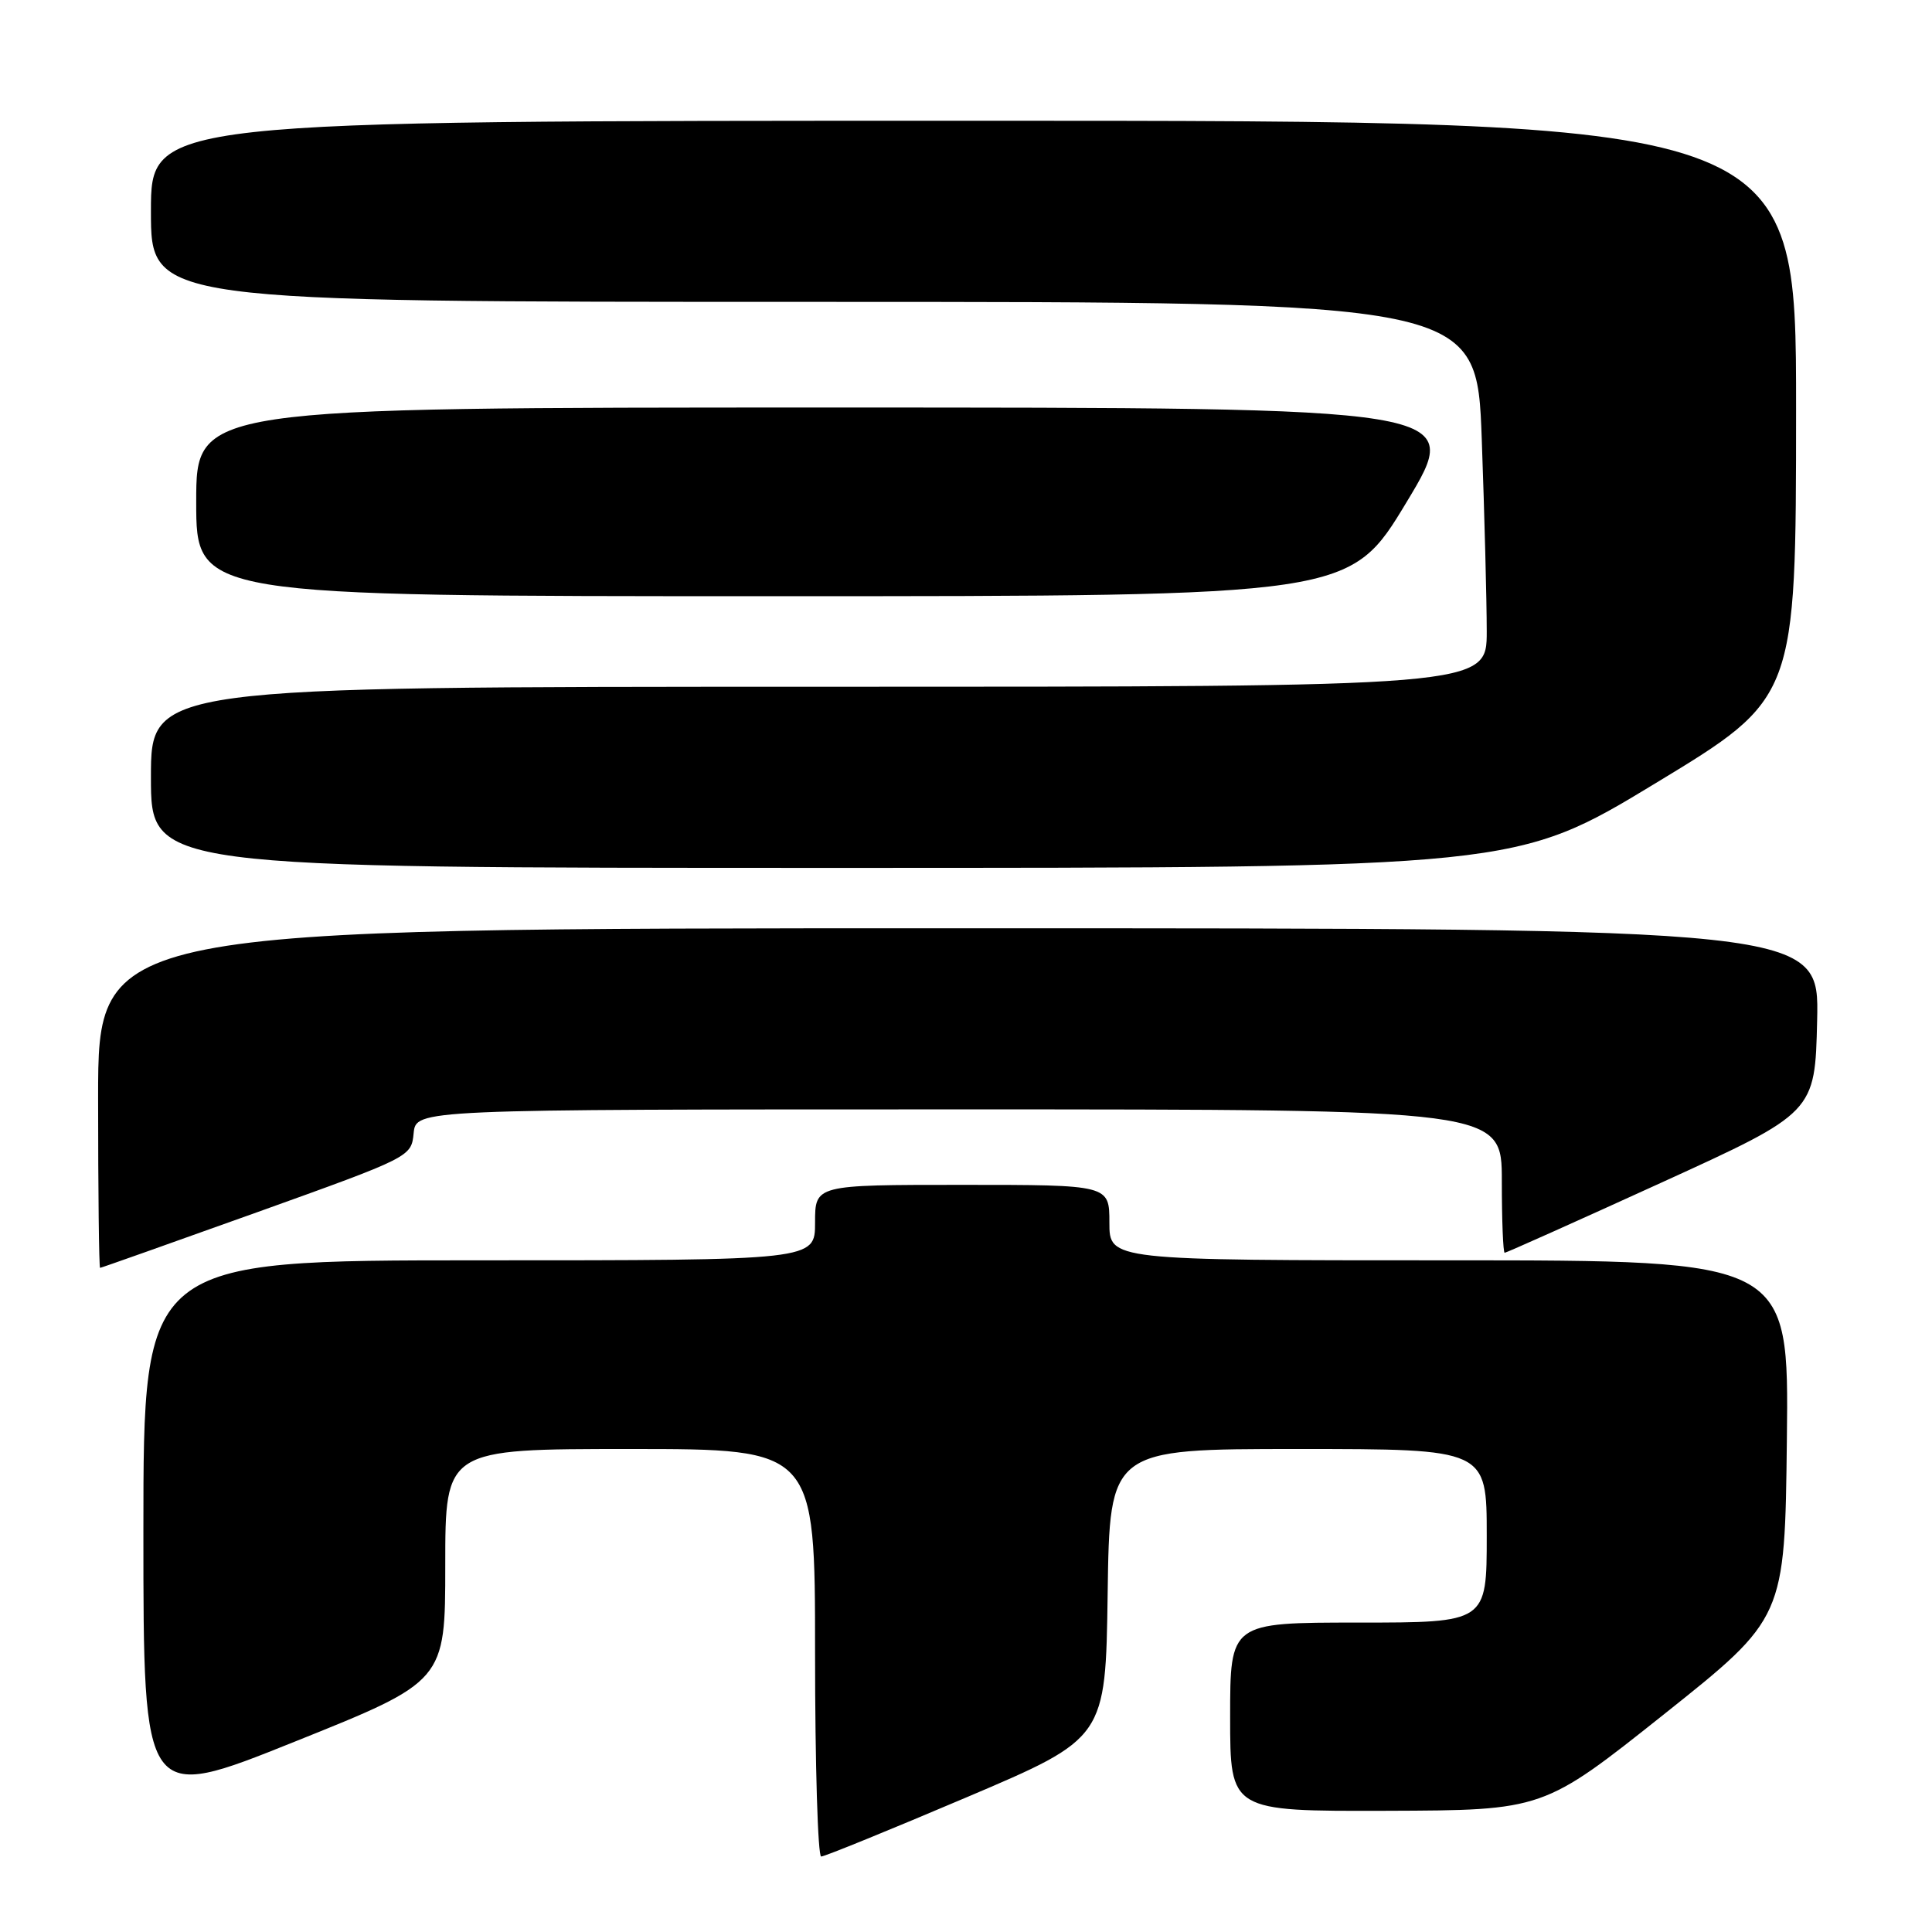 <?xml version="1.0" encoding="UTF-8" standalone="no"?>
<!DOCTYPE svg PUBLIC "-//W3C//DTD SVG 1.1//EN" "http://www.w3.org/Graphics/SVG/1.1/DTD/svg11.dtd" >
<svg xmlns="http://www.w3.org/2000/svg" xmlns:xlink="http://www.w3.org/1999/xlink" version="1.1" viewBox="0 0 256 256">
 <g >
 <path fill="currentColor"
d=" M 128.06 238.16 C 146.50 230.32 146.50 230.32 146.77 211.16 C 147.04 192.00 147.04 192.00 172.02 192.00 C 197.00 192.00 197.00 192.00 197.00 203.50 C 197.00 215.00 197.00 215.00 180.00 215.00 C 163.00 215.00 163.00 215.00 163.00 227.50 C 163.00 240.00 163.00 240.00 183.75 239.94 C 204.50 239.87 204.50 239.87 220.50 227.14 C 236.50 214.40 236.50 214.40 236.77 190.70 C 237.04 167.00 237.04 167.00 192.02 167.00 C 147.00 167.00 147.00 167.00 147.00 162.00 C 147.00 157.00 147.00 157.00 127.50 157.00 C 108.00 157.00 108.00 157.00 108.00 162.00 C 108.00 167.00 108.00 167.00 63.50 167.00 C 19.00 167.00 19.00 167.00 19.00 202.91 C 19.00 238.83 19.00 238.83 39.00 230.80 C 59.00 222.78 59.00 222.78 59.00 207.39 C 59.00 192.00 59.00 192.00 83.50 192.00 C 108.00 192.00 108.00 192.00 108.00 219.00 C 108.00 233.85 108.37 246.00 108.81 246.00 C 109.26 246.00 117.92 242.47 128.06 238.16 Z  M 34.01 160.65 C 54.46 153.31 54.50 153.29 54.81 150.15 C 55.13 147.00 55.13 147.00 127.06 147.00 C 199.00 147.00 199.00 147.00 199.00 156.50 C 199.00 161.72 199.17 166.00 199.38 166.00 C 199.59 166.00 208.93 161.82 220.13 156.71 C 240.50 147.42 240.50 147.42 240.78 135.21 C 241.06 123.00 241.06 123.00 127.03 123.00 C 13.00 123.00 13.00 123.00 13.00 145.50 C 13.00 157.88 13.12 168.00 13.26 168.00 C 13.40 168.00 22.73 164.69 34.01 160.65 Z  M 219.42 103.75 C 237.98 92.50 237.98 92.50 237.99 54.25 C 238.00 16.00 238.00 16.00 129.00 16.00 C 20.00 16.00 20.00 16.00 20.00 28.00 C 20.00 40.00 20.00 40.00 107.84 40.00 C 195.68 40.00 195.68 40.00 196.34 58.16 C 196.70 68.15 197.00 79.62 197.00 83.66 C 197.00 91.00 197.00 91.00 108.50 91.00 C 20.00 91.00 20.00 91.00 20.00 103.00 C 20.00 115.00 20.00 115.00 110.43 115.00 C 200.87 115.00 200.87 115.00 219.42 103.75 Z  M 186.40 66.50 C 193.94 54.00 193.94 54.00 109.97 54.00 C 26.00 54.00 26.00 54.00 26.00 66.50 C 26.00 79.00 26.00 79.00 102.43 79.00 C 178.87 79.00 178.87 79.00 186.40 66.50 Z "/>
</g>
</svg>